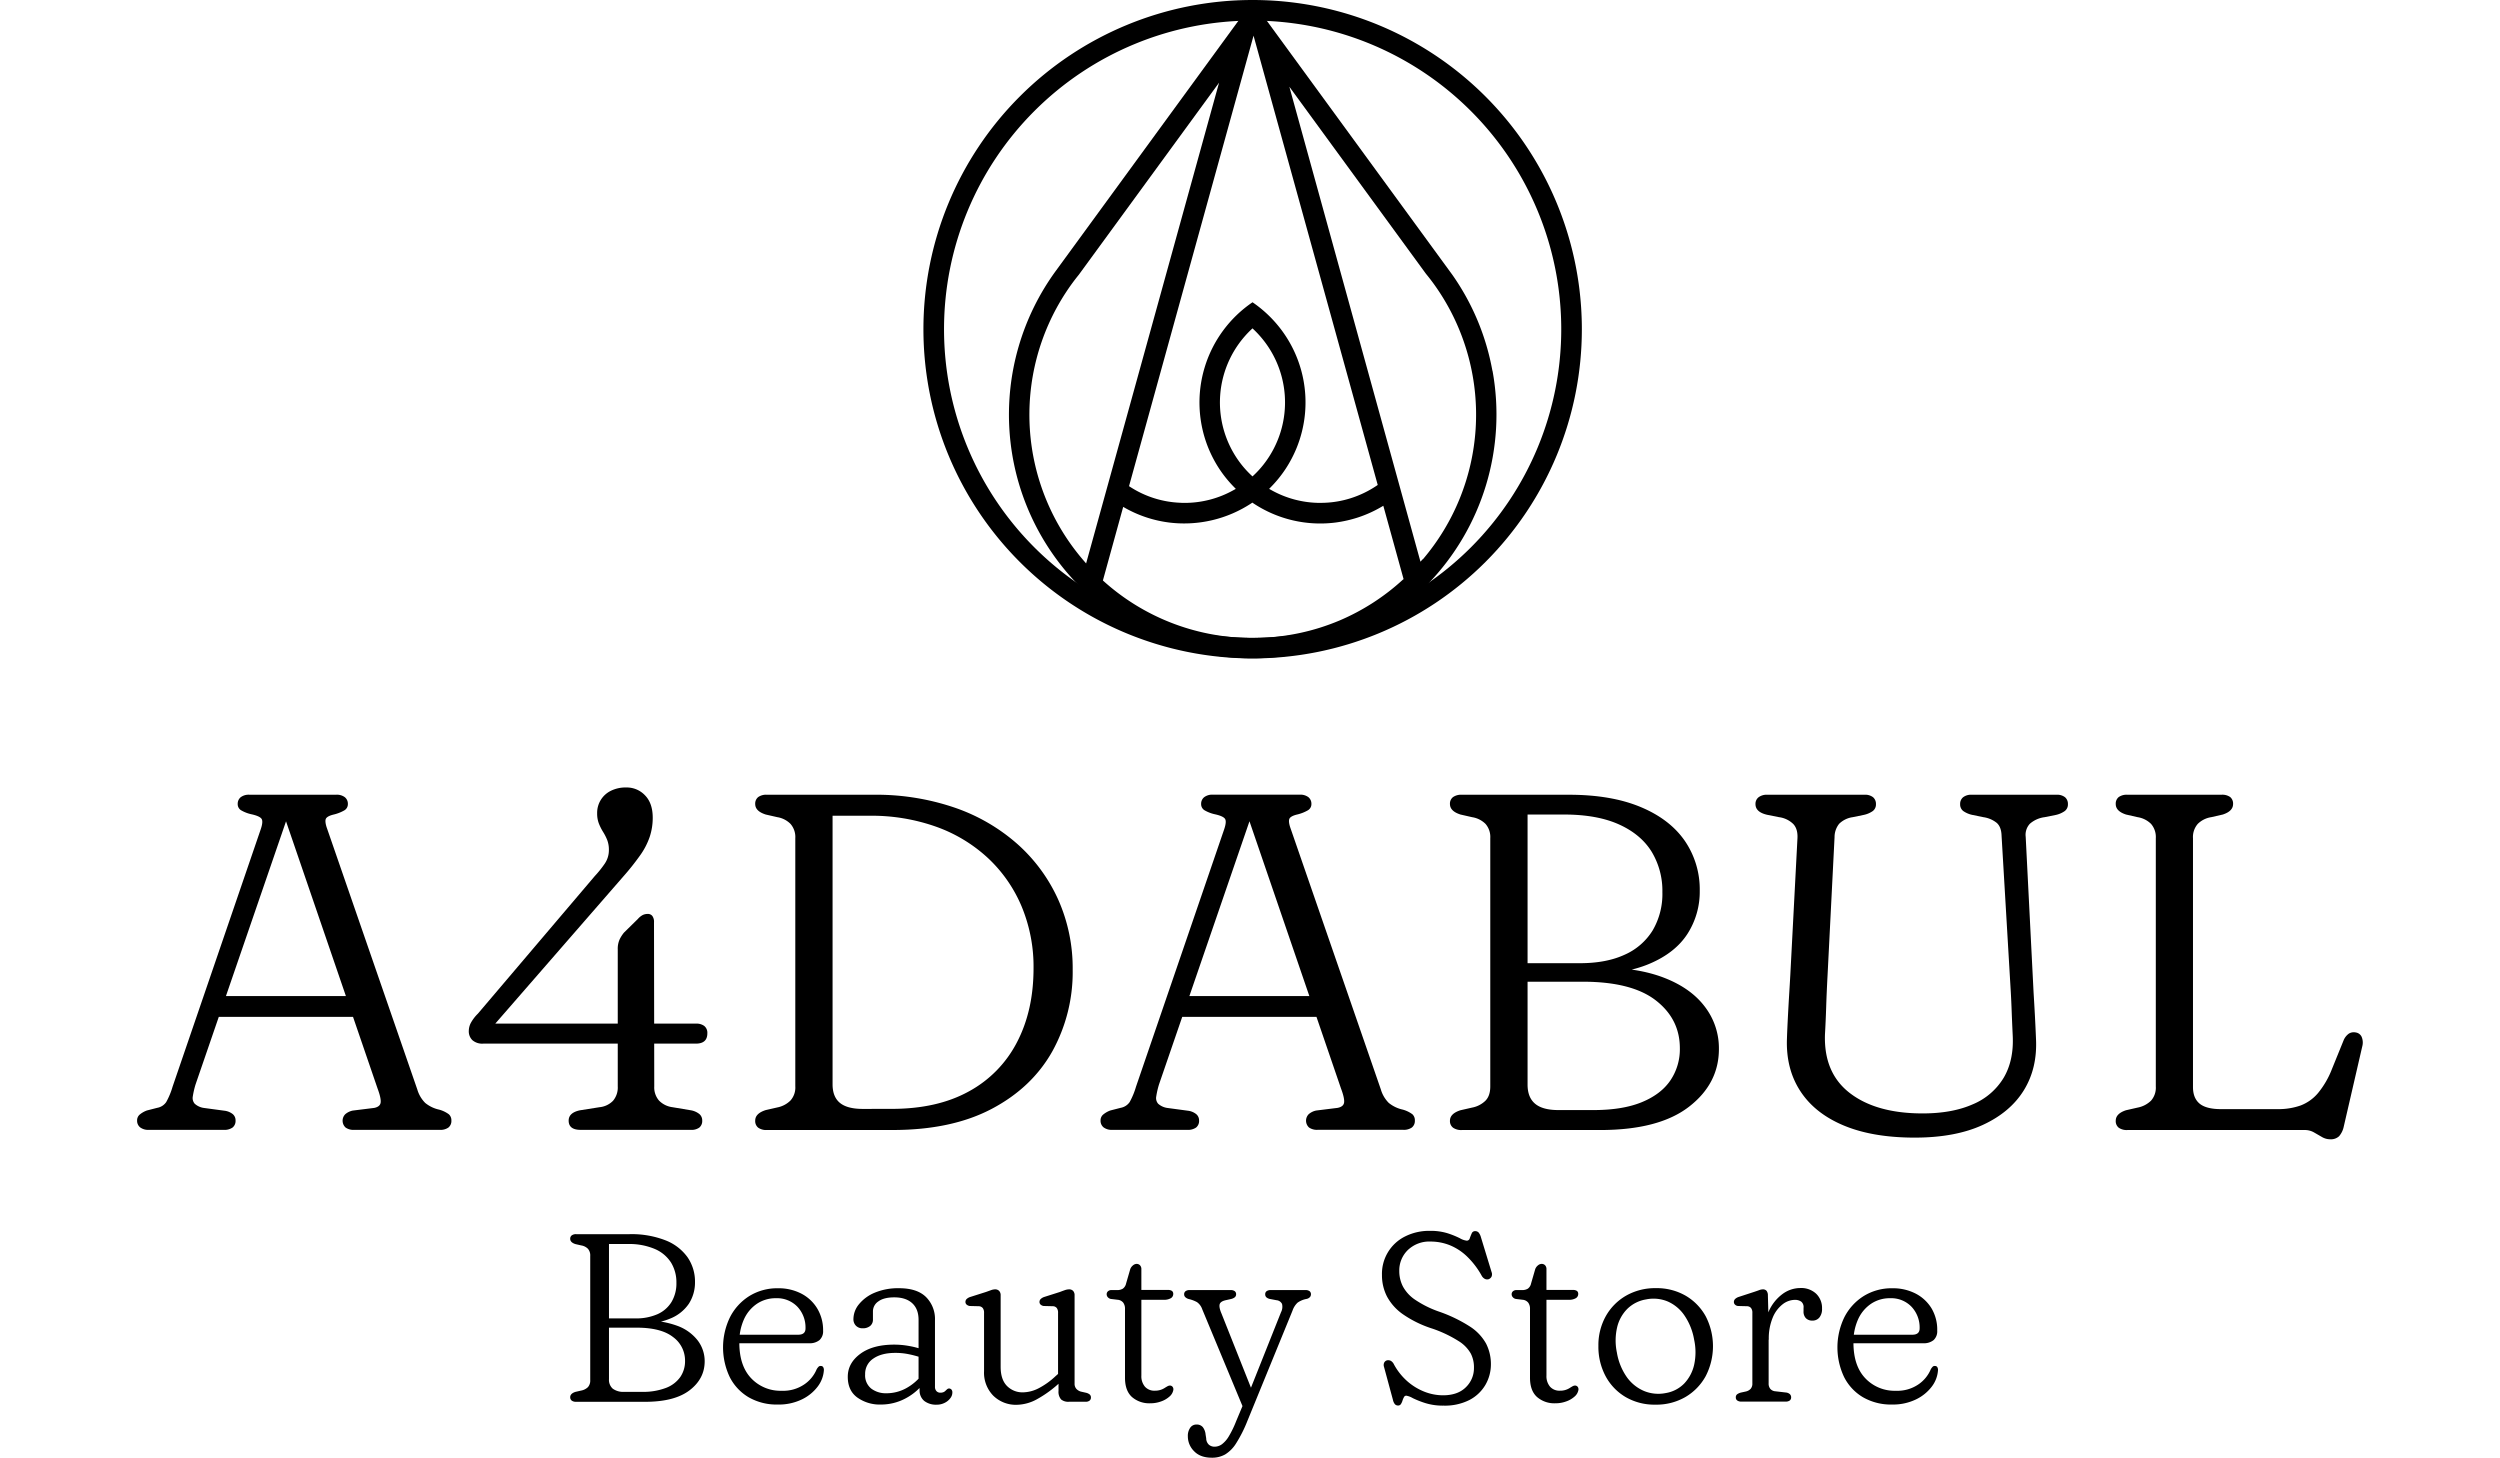 <svg id="Layer_1" data-name="Layer 1" xmlns="http://www.w3.org/2000/svg" viewBox="0 0 1080 629.68"><path d="M644.72,160.17a104.33,104.33,0,0,0-17.26-41.39L541.13.57,456.32,116.74A105.33,105.33,0,0,0,466.13,253a106.59,106.59,0,0,0,8.67,7.86,104,104,0,0,0,65.1,23.51c.44,0,.81,0,1.26,0s.79,0,1.19,0a105.52,105.52,0,0,0,65.78-24,108.57,108.57,0,0,0,8.63-8,105.29,105.29,0,0,0,28-92.23ZM541.53,15.41,595.18,209.5l-.46.31a43.46,43.46,0,0,1-11.3,5.45,42.45,42.45,0,0,1-11.2,1.94c-.58,0-1.19.05-1.79.05a43.26,43.26,0,0,1-21.29-5.57l-.88-.49.71-.73a51.82,51.82,0,0,0,6.4-7.89,52.86,52.86,0,0,0,4.78-9.1A52.26,52.26,0,0,0,549,137.2a52.78,52.78,0,0,0-7.91-6.62A52.35,52.35,0,0,0,522,193.52a53.05,53.05,0,0,0,4.79,9.1,52.26,52.26,0,0,0,6.37,7.84l.71.73-.88.49a43.21,43.21,0,0,1-21.27,5.57c-.55,0-1.13,0-1.69-.05a42.92,42.92,0,0,1-21.82-6.87l-.47-.31Zm4.36,185.21a41.66,41.66,0,0,1-4.28,4.69l-.53.5-.54-.5a42.84,42.84,0,0,1-4.28-4.68,43.4,43.4,0,0,1,4.28-58.27l.54-.51.53.51a43.41,43.41,0,0,1,4.28,58.26ZM469.2,243.4l-.94-1.09a96.4,96.4,0,0,1-7.78-116,90.57,90.57,0,0,1,5.55-7.6l60.61-83Zm136.86,7A96.14,96.14,0,0,1,578.8,268a95.14,95.14,0,0,1-17.44,5.49,96.38,96.38,0,0,1-18.26,2.09c-.64,0-1.3.05-2,.05s-1.33,0-2-.05a95.84,95.84,0,0,1-62.3-24.5l-.35-.31,8.77-31.8.87.5a52.05,52.05,0,0,0,19.23,6.29,52.74,52.74,0,0,0,35.27-8.34l.43-.29.42.29a52.23,52.23,0,0,0,35.38,8.33,54,54,0,0,0,10-2.27,52,52,0,0,0,9.9-4.48l.87-.51,8.76,31.69Zm8.58-8.85-1,1.1L557,37.47l59,80.79a90.51,90.51,0,0,1,6.14,8.4,96.42,96.42,0,0,1-7.44,114.94Z"/><path d="M683.36,142.22A142.22,142.22,0,1,1,541.14,0,142.22,142.22,0,0,1,683.36,142.22ZM541.14,8.9A133.32,133.32,0,1,0,674.46,142.22,133.32,133.32,0,0,0,541.14,8.9Z"/><path d="M101.76,484.1a3.63,3.63,0,0,1-1.3,3,6.11,6.11,0,0,1-3.88,1H64.3a5.74,5.74,0,0,1-3.77-1.09,3.63,3.63,0,0,1-1.3-2.95,3.27,3.27,0,0,1,1.09-2.53,10.4,10.4,0,0,1,3.16-1.81l4.45-1.14a5.93,5.93,0,0,0,3.87-2.48,32,32,0,0,0,2.75-6.63L112.62,358.3c.76-2.21.89-3.71.41-4.5s-1.9-1.47-4.24-2a15.29,15.29,0,0,1-4.55-1.71,3.06,3.06,0,0,1-1.55-2.74,3.67,3.67,0,0,1,1.29-2.95,5.76,5.76,0,0,1,3.78-1.08h37.45a5.74,5.74,0,0,1,3.77,1.08,3.64,3.64,0,0,1,1.3,2.95,3.08,3.08,0,0,1-1.55,2.74,17.28,17.28,0,0,1-4.66,1.81c-1.73.42-2.79,1-3.21,1.66s-.34,1.93.21,3.72l39.21,113.39a13.59,13.59,0,0,0,3.42,5.8,14.25,14.25,0,0,0,6,2.89,12.7,12.7,0,0,1,4.19,2A3.5,3.5,0,0,1,195,484.1a3.62,3.62,0,0,1-1.29,3,5.93,5.93,0,0,1-3.78,1H153.07a5.92,5.92,0,0,1-3.77-1,4,4,0,0,1-.16-5.74,7.08,7.08,0,0,1,3.31-1.6l9.21-1.14c1.72-.35,2.65-1.14,2.79-2.38s-.31-3.24-1.34-6l-40.77-119,2.59-.41L84.48,468.48a36.61,36.61,0,0,0-1.19,5.17,3.72,3.72,0,0,0,.83,3.16A7.42,7.42,0,0,0,88,478.62l9.2,1.24a7.15,7.15,0,0,1,3.37,1.45A3.52,3.52,0,0,1,101.76,484.1ZM91.41,430.3h63.73l1,9H90Z"/><path d="M256.94,378.47a44.93,44.93,0,0,0,4.35-5.43,10.34,10.34,0,0,0,1.75-5.85,11.61,11.61,0,0,0-.72-4.29,21.75,21.75,0,0,0-1.76-3.47,23,23,0,0,1-1.81-3.57,11.84,11.84,0,0,1-.78-4.5,10.56,10.56,0,0,1,5.8-9.67,14.28,14.28,0,0,1,6.83-1.5,10.81,10.81,0,0,1,8.07,3.42q3.3,3.4,3.31,9.62a26.08,26.08,0,0,1-1.3,8.27,30.91,30.91,0,0,1-4.19,8.07,109.83,109.83,0,0,1-7.34,9.21L210.9,445.72l-1.14-3.52H300.7a5.62,5.62,0,0,1,3.52,1,3.77,3.77,0,0,1,1.35,3.2q0,4.46-5,4.45H208.73a6.48,6.48,0,0,1-4.66-1.5,5.3,5.3,0,0,1-1.55-4,7.67,7.67,0,0,1,.83-3.36,17.28,17.28,0,0,1,3.1-4.09Zm9.93,31.66a9.83,9.83,0,0,1,.83-4.35,14.66,14.66,0,0,1,1.86-2.89l6-5.9a7.34,7.34,0,0,1,2.12-1.71,4.94,4.94,0,0,1,2.13-.46,2.4,2.4,0,0,1,2,.88,4.28,4.28,0,0,1,.72,2.74l.11,70.87a8.67,8.67,0,0,0,2.07,6.15,9.84,9.84,0,0,0,5.79,2.85l8,1.34a8.07,8.07,0,0,1,3.62,1.61,3.58,3.58,0,0,1,1.24,2.84,3.68,3.68,0,0,1-1.24,3,5.72,5.72,0,0,1-3.73,1H250.84q-5.18,0-5.18-4c0-2.27,1.62-3.76,4.87-4.45l8.48-1.34a9.42,9.42,0,0,0,5.79-2.74,8.85,8.85,0,0,0,2.07-6.26Z"/><path d="M326.25,484.1c0-2.07,1.52-3.58,4.56-4.55l5-1.14a11.14,11.14,0,0,0,5.69-3,8.44,8.44,0,0,0,2.07-6.15V362.12a8.63,8.63,0,0,0-2.07-6.2,10.39,10.39,0,0,0-5.69-2.9l-5-1.14q-4.56-1.44-4.56-4.55a3.63,3.63,0,0,1,1.3-3,5.92,5.92,0,0,1,3.77-1h46a104.78,104.78,0,0,1,35.28,5.63,80.12,80.12,0,0,1,27.16,15.88,71.25,71.25,0,0,1,17.48,24,72.77,72.77,0,0,1,6.16,30.1,70.77,70.77,0,0,1-8.79,35.23q-8.81,15.68-26.13,24.83t-42.78,9.16H331.32a5.92,5.92,0,0,1-3.77-1A3.63,3.63,0,0,1,326.25,484.1Zm59-5.07q19.65,0,33.31-7.55a50.38,50.38,0,0,0,20.79-21.26q7.14-13.71,7.14-31.92a67.74,67.74,0,0,0-5.07-26.53A60.81,60.81,0,0,0,427,370.87a64.88,64.88,0,0,0-22.4-13.66,83.39,83.39,0,0,0-29.07-4.81H359.67v116q0,5.47,3.21,8.07t9.93,2.58Z"/><path d="M518,484.1a3.62,3.62,0,0,1-1.29,3,6.13,6.13,0,0,1-3.88,1H480.51a5.79,5.79,0,0,1-3.78-1.09,3.65,3.65,0,0,1-1.29-2.95,3.24,3.24,0,0,1,1.09-2.53,10.33,10.33,0,0,1,3.15-1.81l4.45-1.14a6,6,0,0,0,3.88-2.48,32.11,32.11,0,0,0,2.74-6.63L528.83,358.3q1.13-3.32.41-4.5c-.48-.8-1.9-1.47-4.24-2a15.29,15.29,0,0,1-4.55-1.71,3.07,3.07,0,0,1-1.56-2.74,3.64,3.64,0,0,1,1.3-2.95A5.74,5.74,0,0,1,524,343.3h37.46a5.74,5.74,0,0,1,3.77,1.08,3.67,3.67,0,0,1,1.3,2.95,3.07,3.07,0,0,1-1.56,2.74,17.06,17.06,0,0,1-4.65,1.81c-1.73.42-2.8,1-3.21,1.66s-.35,1.93.21,3.72l39.21,113.39a13.58,13.58,0,0,0,3.41,5.8,14.36,14.36,0,0,0,6,2.89,12.7,12.7,0,0,1,4.19,2,3.5,3.5,0,0,1,1.09,2.74,3.62,3.62,0,0,1-1.29,3,6,6,0,0,1-3.78,1H569.28a5.93,5.93,0,0,1-3.78-1,4,4,0,0,1-.15-5.74,7,7,0,0,1,3.31-1.6l9.21-1.14c1.72-.35,2.65-1.14,2.79-2.38s-.31-3.24-1.35-6l-40.76-119,2.59-.41L500.69,468.48a36.61,36.61,0,0,0-1.19,5.17,3.72,3.72,0,0,0,.82,3.16,7.5,7.5,0,0,0,3.88,1.81l9.21,1.24a7.06,7.06,0,0,1,3.36,1.45A3.49,3.49,0,0,1,518,484.1Zm-10.34-53.8h63.73l1,9H506.17Z"/><path d="M742.57,453.17q0,15-13,25t-38.33,10H631.56a6.15,6.15,0,0,1-3.83-1,3.55,3.55,0,0,1-1.35-3c0-2.07,1.52-3.58,4.56-4.55l5-1.14a11.23,11.23,0,0,0,5.8-3c1.38-1.41,2.06-3.46,2.06-6.15V362.12a8.63,8.63,0,0,0-2.06-6.2,10.49,10.49,0,0,0-5.8-2.9l-5-1.14q-4.56-1.44-4.56-4.55a3.55,3.55,0,0,1,1.35-3,6.15,6.15,0,0,1,3.83-1H677.8q18.21,0,30.88,5.27t19.15,14.64a37.09,37.09,0,0,1,6.46,21.57A33.65,33.65,0,0,1,729,403.4q-5.33,8.28-16.55,13T683.6,421.1l8.07-3.11q16,0,27.46,4.5T736.57,435A29.46,29.46,0,0,1,742.57,453.17ZM683.8,424.1H654.11v-8h28.45q11.28,0,19.19-3.62A27,27,0,0,0,713.91,402a31.09,31.09,0,0,0,4.24-16.56,32.63,32.63,0,0,0-4.6-17.43q-4.6-7.5-14-11.79T676,351.88H659.91v116.7q0,5.49,3.25,8.23t10.09,2.74h15.11q12.61,0,20.9-3.41t12.36-9.42a24.06,24.06,0,0,0,4.08-13.86q0-12.63-10.39-20.69T683.8,424.1Z"/><path d="M868.68,428.85l-4-67.76q-.1-3.82-2.07-5.59a11.87,11.87,0,0,0-5.79-2.48l-4.87-1a10.63,10.63,0,0,1-3.83-1.66,3.57,3.57,0,0,1-1.34-3,3.67,3.67,0,0,1,1.29-2.95,5.59,5.59,0,0,1,3.68-1.08h36.62a5.55,5.55,0,0,1,3.73,1.08,3.75,3.75,0,0,1,1.24,2.95,3.55,3.55,0,0,1-1.35,3,10.57,10.57,0,0,1-3.72,1.66l-5,1a12,12,0,0,0-6.36,2.84,7,7,0,0,0-1.81,5.64l3.41,67.35c.21,3.39.4,6.68.57,9.89s.33,6.56.47,10.08q.62,12.63-5.23,22.14t-17.74,15q-11.9,5.49-29.38,5.49-18.11,0-30.58-5.18t-18.77-14.74q-6.32-9.57-5.9-22.6.1-3.31.36-8.44t.57-10.29q.32-5.18.52-8.79l3.1-59.29c.14-2.69-.48-4.75-1.86-6.2a10.77,10.77,0,0,0-6.1-2.9l-5-1q-5.18-1.14-5.17-4.66a3.59,3.59,0,0,1,1.34-2.95,5.81,5.81,0,0,1,3.73-1.08h42a5.55,5.55,0,0,1,3.73,1.08,3.75,3.75,0,0,1,1.24,2.95,3.55,3.55,0,0,1-1.35,3,10.55,10.55,0,0,1-3.83,1.66l-4.86,1a10.45,10.45,0,0,0-5.84,2.84,9.12,9.12,0,0,0-2,5.75l-3,59.28q-.42,7.86-.62,14.12t-.52,11.74q-.61,16.77,10.81,25.51t31.4,8.74q12.72,0,21.62-3.93a28.22,28.22,0,0,0,13.35-11.44q4.44-7.5,3.93-18.15c-.21-4.42-.36-8-.46-10.76S868.82,431.34,868.68,428.85Z"/><path d="M960.24,351.88l-5,1.14a10.49,10.49,0,0,0-5.8,2.9,8.63,8.63,0,0,0-2.07,6.2v107.5q0,4.75,2.85,7.14c1.9,1.58,5,2.38,9.16,2.38h24.51a28.77,28.77,0,0,0,9.94-1.56,18.32,18.32,0,0,0,7.6-5.43,37.72,37.72,0,0,0,6-10.4l5-12.31a6.6,6.6,0,0,1,2.33-2.95,4.1,4.1,0,0,1,2.95-.46,3.31,3.31,0,0,1,2.53,1.91,6.36,6.36,0,0,1,.26,4.09l-8,34.66a9.2,9.2,0,0,1-2,4.14,5.16,5.16,0,0,1-3.88,1.34,7.05,7.05,0,0,1-3.56-1l-3.47-2a8,8,0,0,0-4.14-1H919.07a5.93,5.93,0,0,1-3.78-1,3.62,3.62,0,0,1-1.29-3c0-2.07,1.48-3.58,4.45-4.55l5-1.14a11.27,11.27,0,0,0,5.8-3,8.48,8.48,0,0,0,2.06-6.15V362.12a8.67,8.67,0,0,0-2.06-6.2,10.53,10.53,0,0,0-5.8-2.9l-5-1.14q-4.46-1.44-4.45-4.55a3.62,3.62,0,0,1,1.29-3,5.93,5.93,0,0,1,3.78-1h40.55a5.9,5.9,0,0,1,3.83,1,3.68,3.68,0,0,1,1.24,3Q964.69,350.43,960.24,351.88Z"/><path d="M304.42,588.09q0,7.5-6.49,12.49t-19.17,5H248.91a3.1,3.1,0,0,1-1.91-.51,1.78,1.78,0,0,1-.67-1.5c0-1,.75-1.8,2.27-2.28l2.48-.57a5.7,5.7,0,0,0,2.9-1.47,4.25,4.25,0,0,0,1-3.08v-53.6a4.32,4.32,0,0,0-1-3.1,5.26,5.26,0,0,0-2.9-1.45l-2.48-.57c-1.52-.48-2.27-1.24-2.27-2.27a1.76,1.76,0,0,1,.67-1.5,3,3,0,0,1,1.91-.52H272a40.21,40.21,0,0,1,15.44,2.64,21.14,21.14,0,0,1,9.57,7.32,18.53,18.53,0,0,1,3.23,10.78,16.91,16.91,0,0,1-2.66,9.32,17.6,17.6,0,0,1-8.28,6.49q-5.61,2.35-14.41,2.35l4-1.55a37.5,37.5,0,0,1,13.73,2.25,19.57,19.57,0,0,1,8.72,6.23A14.75,14.75,0,0,1,304.42,588.09ZM275,573.55H260.19v-4h14.23a22.92,22.92,0,0,0,9.59-1.81,13.51,13.51,0,0,0,6.08-5.28,15.59,15.59,0,0,0,2.12-8.28,16.34,16.34,0,0,0-2.3-8.71,15.45,15.45,0,0,0-7-5.9,28.25,28.25,0,0,0-11.76-2.15h-8.07V595.8a5.06,5.06,0,0,0,1.63,4.11,7.72,7.72,0,0,0,5,1.37h7.55a27.54,27.54,0,0,0,10.45-1.71,13.31,13.31,0,0,0,6.18-4.71,12,12,0,0,0,2.05-6.93,12.55,12.55,0,0,0-5.2-10.34Q285.58,573.55,275,573.55Z"/><path d="M355.58,574.84a5.13,5.13,0,0,1-1.55,4.07,6.62,6.62,0,0,1-4.5,1.37H316.06V576.6h28.76c2.11,0,3.16-.91,3.16-2.74a13.11,13.11,0,0,0-3.49-9.34,12.2,12.2,0,0,0-9.29-3.69,14.44,14.44,0,0,0-8.2,2.4,16,16,0,0,0-5.61,6.73,23.46,23.46,0,0,0-2,10.06q0,10,5.12,15.39a17.38,17.38,0,0,0,13.19,5.4,16.1,16.1,0,0,0,9.88-2.84,14.72,14.72,0,0,0,5.23-6.47,5.5,5.5,0,0,1,.8-1.06,1.12,1.12,0,0,1,1-.33,1.07,1.07,0,0,1,1,.49,2.31,2.31,0,0,1,.31,1.26,13.06,13.06,0,0,1-2.74,7.22,18.69,18.69,0,0,1-6.93,5.54A22.84,22.84,0,0,1,336,606.76a24.22,24.22,0,0,1-12.6-3.15,21.29,21.29,0,0,1-8.17-8.75,29.89,29.89,0,0,1,.13-25.83,23.24,23.24,0,0,1,8.35-9.14,22.92,22.92,0,0,1,12.44-3.36,21.26,21.26,0,0,1,10,2.3,17.35,17.35,0,0,1,6.9,6.44A18.12,18.12,0,0,1,355.58,574.84Z"/><path d="M366.24,594.76q0-5.89,5.38-9.88t14.64-4a36.35,36.35,0,0,1,6.49.59,37.89,37.89,0,0,1,5.72,1.48l-.62,3.46c-1.63-.51-3.35-1-5.18-1.37a28.23,28.23,0,0,0-5.9-.59c-4,0-7.13.82-9.49,2.45a7.84,7.84,0,0,0-3.54,6.81,7.31,7.31,0,0,0,2.66,6.18,10.46,10.46,0,0,0,6.55,2,17.69,17.69,0,0,0,8.56-2.2,22.32,22.32,0,0,0,7.16-6.28l1.3,2.89a24.34,24.34,0,0,1-8.59,7.71,22.35,22.35,0,0,1-10.71,2.75,16.7,16.7,0,0,1-10.37-3.08Q366.23,600.67,366.24,594.76Zm31,5.59v-2.12l-.42-1.45V570.19c0-3.14-.92-5.54-2.76-7.22s-4.43-2.51-7.74-2.51c-3,0-5.33.59-6.88,1.76a5.16,5.16,0,0,0-2.33,4.19V570a3.45,3.45,0,0,1-1.21,2.82,4.93,4.93,0,0,1-3.24,1,3.86,3.86,0,0,1-2.89-1.11,3.91,3.91,0,0,1-1.09-2.87,10.17,10.17,0,0,1,2.38-6.39,17.29,17.29,0,0,1,6.8-5,26.15,26.15,0,0,1,10.53-1.94q7.81,0,11.67,3.83a13.44,13.44,0,0,1,3.85,10v28.71a2.67,2.67,0,0,0,.65,1.92,2.21,2.21,0,0,0,1.68.67,3.36,3.36,0,0,0,1.34-.23,2.8,2.8,0,0,0,.88-.6c.24-.24.48-.46.73-.67a1.2,1.2,0,0,1,.82-.31,1.38,1.38,0,0,1,1,.44,1.88,1.88,0,0,1,.41,1.32,4,4,0,0,1-.88,2.43,6.65,6.65,0,0,1-2.43,2,7.58,7.58,0,0,1-3.57.81,8.27,8.27,0,0,1-5.27-1.63A5.79,5.79,0,0,1,397.28,600.35Z"/><path d="M425.11,592.33V567.19a3.24,3.24,0,0,0-.57-2.12,2.32,2.32,0,0,0-1.61-.78l-4-.1a2.64,2.64,0,0,1-1.37-.62,1.5,1.5,0,0,1-.49-1.14,1.75,1.75,0,0,1,.54-1.27,4.15,4.15,0,0,1,1.63-.9l6.67-2.12,2.18-.78a5.49,5.49,0,0,1,1.75-.36,2.36,2.36,0,0,1,1.79.67,2.66,2.66,0,0,1,.65,1.91v30.89c0,3.62.89,6.36,2.69,8.22a9.35,9.35,0,0,0,7.08,2.8,15.24,15.24,0,0,0,6.55-1.71A32.32,32.32,0,0,0,456,594.5l2.64-2.33,2.17,2.38-3,2.75a49.47,49.47,0,0,1-9.69,7.08,18.69,18.69,0,0,1-8.82,2.49,13.9,13.9,0,0,1-10.27-4A14.2,14.2,0,0,1,425.11,592.33Zm32.17,8.54v-4.45l-.2-.62V567.19a3.3,3.3,0,0,0-.55-2.12,2.19,2.19,0,0,0-1.57-.78l-4.09-.1a2.54,2.54,0,0,1-1.35-.62,1.55,1.55,0,0,1-.46-1.14,1.75,1.75,0,0,1,.54-1.27,4.13,4.13,0,0,1,1.58-.9l6.67-2.12c.8-.31,1.53-.58,2.2-.81a5.71,5.71,0,0,1,1.73-.33,2.32,2.32,0,0,1,1.81.67,2.7,2.7,0,0,1,.63,1.91v38.08A3.32,3.32,0,0,0,465,600a4.23,4.23,0,0,0,1.94,1.17l2.27.51a3.9,3.9,0,0,1,1.53.73,1.68,1.68,0,0,1,.54,1.34,1.65,1.65,0,0,1-.59,1.32,2.67,2.67,0,0,1-1.74.49h-7.14a4.81,4.81,0,0,1-3.41-1A5,5,0,0,1,457.28,600.87Z"/><path d="M482.84,561.5l-3-.36a2.38,2.38,0,0,1-1.3-.78,1.91,1.91,0,0,1-.46-1.24,1.66,1.66,0,0,1,.57-1.29,2.19,2.19,0,0,1,1.55-.52h2.38a4.53,4.53,0,0,0,2.48-.6,3.69,3.69,0,0,0,1.4-2.2l1.81-6.26a3.75,3.75,0,0,1,1.19-1.62A2.53,2.53,0,0,1,491,546a2,2,0,0,1,1.48.6,2.35,2.35,0,0,1,.59,1.73v45.88a7,7,0,0,0,1.55,4.84,5.4,5.4,0,0,0,4.25,1.73,8,8,0,0,0,2.43-.33,7.71,7.71,0,0,0,1.75-.8c.49-.31.92-.57,1.3-.78a2.24,2.24,0,0,1,1.09-.31,1.42,1.42,0,0,1,1.13.57,1.76,1.76,0,0,1,.26,1.55,4.81,4.81,0,0,1-1.65,2.66,10.73,10.73,0,0,1-3.57,2.07,13.39,13.39,0,0,1-4.71.81A11.36,11.36,0,0,1,489,603.5q-3-2.73-3-8.27V565.48a4.42,4.42,0,0,0-.75-2.71A3.42,3.42,0,0,0,482.84,561.5Zm5.9,0v-4.24h15.77a3,3,0,0,1,1.76.41,1.57,1.57,0,0,1,.57,1.35,2.07,2.07,0,0,1-1,1.78,5.63,5.63,0,0,1-3.18.7Z"/><path d="M541.29,601.69l-3.67,7.82-18.26-43.92a6.15,6.15,0,0,0-2.28-3.08,14.08,14.08,0,0,0-3.51-1.32,3.44,3.44,0,0,1-1.53-.83,1.66,1.66,0,0,1-.49-1.19,1.61,1.61,0,0,1,.64-1.4,2.86,2.86,0,0,1,1.69-.46h17.74a2.88,2.88,0,0,1,1.76.46,1.59,1.59,0,0,1,.62,1.35,1.65,1.65,0,0,1-.59,1.32,4.08,4.08,0,0,1-1.69.75l-2.27.51c-1.49.35-2.34.94-2.56,1.76s0,2.16.8,4ZM534,614l3.77-9,1.3-2.12,14.33-36a5.12,5.12,0,0,0,.44-3.57,2.9,2.9,0,0,0-2.36-1.61l-2.69-.51a3.5,3.5,0,0,1-1.65-.7,1.71,1.71,0,0,1-.57-1.37,1.56,1.56,0,0,1,.64-1.35,2.94,2.94,0,0,1,1.74-.46h15a2.9,2.9,0,0,1,1.76.46,1.65,1.65,0,0,1,.62,1.4,2,2,0,0,1-.34,1.06,2.69,2.69,0,0,1-1.58.91,9.8,9.8,0,0,0-3.85,1.6,8.46,8.46,0,0,0-2.2,3.47L538.81,614a56.78,56.78,0,0,1-4.81,9.52,14.62,14.62,0,0,1-4.76,4.81,11.4,11.4,0,0,1-5.69,1.4q-5,0-7.68-2.79a9,9,0,0,1-2.72-6.47,6.07,6.07,0,0,1,1-3.65,3.17,3.17,0,0,1,2.69-1.42,3.39,3.39,0,0,1,2.79,1.14,6.2,6.2,0,0,1,1.19,3.21l.26,1.6a3.76,3.76,0,0,0,1.19,2.79,3.71,3.71,0,0,0,2.38.83,5.39,5.39,0,0,0,3.23-1.06,11.82,11.82,0,0,0,3-3.47A43.23,43.23,0,0,0,534,614Z"/><path d="M623.65,607.23a25.36,25.36,0,0,1-7.89-1.09,39.4,39.4,0,0,1-5.43-2.14,8.37,8.37,0,0,0-2.82-1.07,1.08,1.08,0,0,0-1,.65,7.49,7.49,0,0,0-.63,1.48,5.83,5.83,0,0,1-.67,1.47,1.33,1.33,0,0,1-1.19.65,1.82,1.82,0,0,1-1.45-.6,4.4,4.4,0,0,1-.82-1.83l-3.88-14.33a2.47,2.47,0,0,1,.1-1.76,1.91,1.91,0,0,1,1.24-1,2.57,2.57,0,0,1,1.66.24,3.59,3.59,0,0,1,1.34,1.57,26.57,26.57,0,0,0,5.77,7.25,25.2,25.2,0,0,0,7.37,4.5,22.06,22.06,0,0,0,8,1.55q6.4,0,9.91-3.49a11.43,11.43,0,0,0,3.49-8.36,13,13,0,0,0-1.35-6.15,15.08,15.08,0,0,0-5.3-5.43A53.27,53.27,0,0,0,618.89,574a47.76,47.76,0,0,1-12.83-6.24,22.13,22.13,0,0,1-6.91-7.73,20.13,20.13,0,0,1-2.14-9.21,18,18,0,0,1,10-16.68,23.07,23.07,0,0,1,10.73-2.41,24.64,24.64,0,0,1,7.68,1.06,38.14,38.14,0,0,1,5.23,2.12,7.59,7.59,0,0,0,3,1.06,1.33,1.33,0,0,0,1.3-1.06c.24-.7.52-1.39.82-2.06a1.53,1.53,0,0,1,1.45-1,2,2,0,0,1,1.53.59,5.38,5.38,0,0,1,1,2l4.6,15.06a2.66,2.66,0,0,1,0,2,2.35,2.35,0,0,1-1.32,1.14,2.25,2.25,0,0,1-1.61-.18,3.28,3.28,0,0,1-1.34-1.37,34.93,34.93,0,0,0-6.47-8.43,23.56,23.56,0,0,0-7.45-4.79,22.41,22.41,0,0,0-8.12-1.52,13.39,13.39,0,0,0-9.86,3.67,12.28,12.28,0,0,0-3.69,9.05,14.49,14.49,0,0,0,1.55,6.65,16.22,16.22,0,0,0,5.22,5.72,44.59,44.59,0,0,0,10.09,5.07A62.42,62.42,0,0,1,635,573.06a20.85,20.85,0,0,1,7,7.4,19.5,19.5,0,0,1,2.07,9.08,17.64,17.64,0,0,1-2.4,8.77,17.13,17.13,0,0,1-6.88,6.49A23.36,23.36,0,0,1,623.65,607.23Z"/><path d="M657.79,561.5l-3-.36a2.36,2.36,0,0,1-1.29-.78,1.92,1.92,0,0,1-.47-1.24,1.66,1.66,0,0,1,.57-1.29,2.2,2.2,0,0,1,1.55-.52h2.38a4.57,4.57,0,0,0,2.49-.6,3.68,3.68,0,0,0,1.39-2.2l1.81-6.26a3.75,3.75,0,0,1,1.19-1.62A2.55,2.55,0,0,1,666,546a2,2,0,0,1,1.48.6,2.35,2.35,0,0,1,.59,1.73v45.88a7,7,0,0,0,1.55,4.84,5.4,5.4,0,0,0,4.25,1.73,7.55,7.55,0,0,0,4.19-1.13q.72-.46,1.29-.78a2.24,2.24,0,0,1,1.09-.31,1.45,1.45,0,0,1,1.14.57,1.8,1.8,0,0,1,.25,1.55,4.81,4.81,0,0,1-1.65,2.66,10.63,10.63,0,0,1-3.57,2.07,13.39,13.39,0,0,1-4.71.81,11.36,11.36,0,0,1-7.94-2.75q-3-2.73-3-8.27V565.48a4.42,4.42,0,0,0-.75-2.71A3.42,3.42,0,0,0,657.79,561.5Zm5.9,0v-4.24h15.78a3,3,0,0,1,1.75.41,1.57,1.57,0,0,1,.57,1.35,2.07,2.07,0,0,1-1,1.78,5.63,5.63,0,0,1-3.18.7Z"/><path d="M715.31,556.48a25,25,0,0,1,12.83,3.23,23.33,23.33,0,0,1,8.7,8.88,28.16,28.16,0,0,1,0,25.94,23.55,23.55,0,0,1-8.77,9,25,25,0,0,1-12.93,3.28,24.73,24.73,0,0,1-12.83-3.26,23.08,23.08,0,0,1-8.67-9,26.93,26.93,0,0,1-3.13-13.12,25.61,25.61,0,0,1,3.18-12.82,23.44,23.44,0,0,1,8.77-8.88A25.32,25.32,0,0,1,715.31,556.48Zm4.3,45.32a14.41,14.41,0,0,0,7.94-4.09,17.19,17.19,0,0,0,4.32-8.12,25.32,25.32,0,0,0,0-10.81,26.4,26.4,0,0,0-4.19-10.5,17,17,0,0,0-7.27-6.06,15.92,15.92,0,0,0-9.28-.88,15.08,15.08,0,0,0-8.1,4.06,16.66,16.66,0,0,0-4.45,8.1,25.14,25.14,0,0,0-.08,10.81,25.85,25.85,0,0,0,4.27,10.58,17.52,17.52,0,0,0,7.42,6A16.18,16.18,0,0,0,719.61,601.8Z"/><path d="M763.73,559.69l.32,12v25.92a3.54,3.54,0,0,0,.77,2.43,3.22,3.22,0,0,0,2.17,1l4.5.52a3,3,0,0,1,1.71.7,1.81,1.81,0,0,1,.57,1.37,1.65,1.65,0,0,1-.62,1.4,2.9,2.9,0,0,1-1.76.46H752.25a2.91,2.91,0,0,1-1.73-.46,1.56,1.56,0,0,1-.65-1.35,1.62,1.62,0,0,1,.54-1.32,4.75,4.75,0,0,1,1.58-.75l2.33-.51a4,4,0,0,0,2-1.17,3.45,3.45,0,0,0,.7-2.35V567.19a3.24,3.24,0,0,0-.57-2.12,2.3,2.3,0,0,0-1.6-.78l-4-.1a2.12,2.12,0,0,1-1.34-.6,1.55,1.55,0,0,1-.47-1.11,1.8,1.8,0,0,1,.54-1.32,4.13,4.13,0,0,1,1.58-.9l6.67-2.18q1.1-.36,2.07-.72a5,5,0,0,1,1.61-.36,2.08,2.08,0,0,1,1.65.64A3.25,3.25,0,0,1,763.73,559.69Zm-1.91,18.57a27.74,27.74,0,0,1,2.25-11.67,18.64,18.64,0,0,1,5.9-7.52,13,13,0,0,1,7.73-2.64,9.45,9.45,0,0,1,6.88,2.46,8.55,8.55,0,0,1,2.54,6.44,5.73,5.73,0,0,1-1.14,3.82,3.73,3.73,0,0,1-3,1.35,3.79,3.79,0,0,1-2.85-1.06,4.09,4.09,0,0,1-1-3V565a3,3,0,0,0-1-2.69,4.62,4.62,0,0,0-2.74-.77,8.76,8.76,0,0,0-5.33,1.94,14,14,0,0,0-4.26,5.77,23.35,23.35,0,0,0-1.68,9.46Z"/><path d="M836.88,574.84a5.17,5.17,0,0,1-1.55,4.07,6.62,6.62,0,0,1-4.5,1.37H797.36V576.6h28.76c2.1,0,3.16-.91,3.16-2.74a13.07,13.07,0,0,0-3.5-9.34,12.16,12.16,0,0,0-9.28-3.69,14.44,14.44,0,0,0-8.2,2.4,16,16,0,0,0-5.61,6.73,23.46,23.46,0,0,0-2,10.06q0,10,5.12,15.39a17.38,17.38,0,0,0,13.19,5.4,16.1,16.1,0,0,0,9.88-2.84,14.72,14.72,0,0,0,5.23-6.47,5.5,5.5,0,0,1,.8-1.06,1.12,1.12,0,0,1,1-.33,1.08,1.08,0,0,1,1,.49,2.31,2.31,0,0,1,.31,1.26,13.06,13.06,0,0,1-2.74,7.22,18.69,18.69,0,0,1-6.93,5.54,22.87,22.87,0,0,1-10.14,2.14,24.2,24.2,0,0,1-12.6-3.15,21.23,21.23,0,0,1-8.17-8.75,29.89,29.89,0,0,1,.13-25.83,23.24,23.24,0,0,1,8.35-9.14,22.92,22.92,0,0,1,12.44-3.36,21.29,21.29,0,0,1,10,2.3,17.35,17.35,0,0,1,6.9,6.44A18,18,0,0,1,836.88,574.84Z"/></svg>